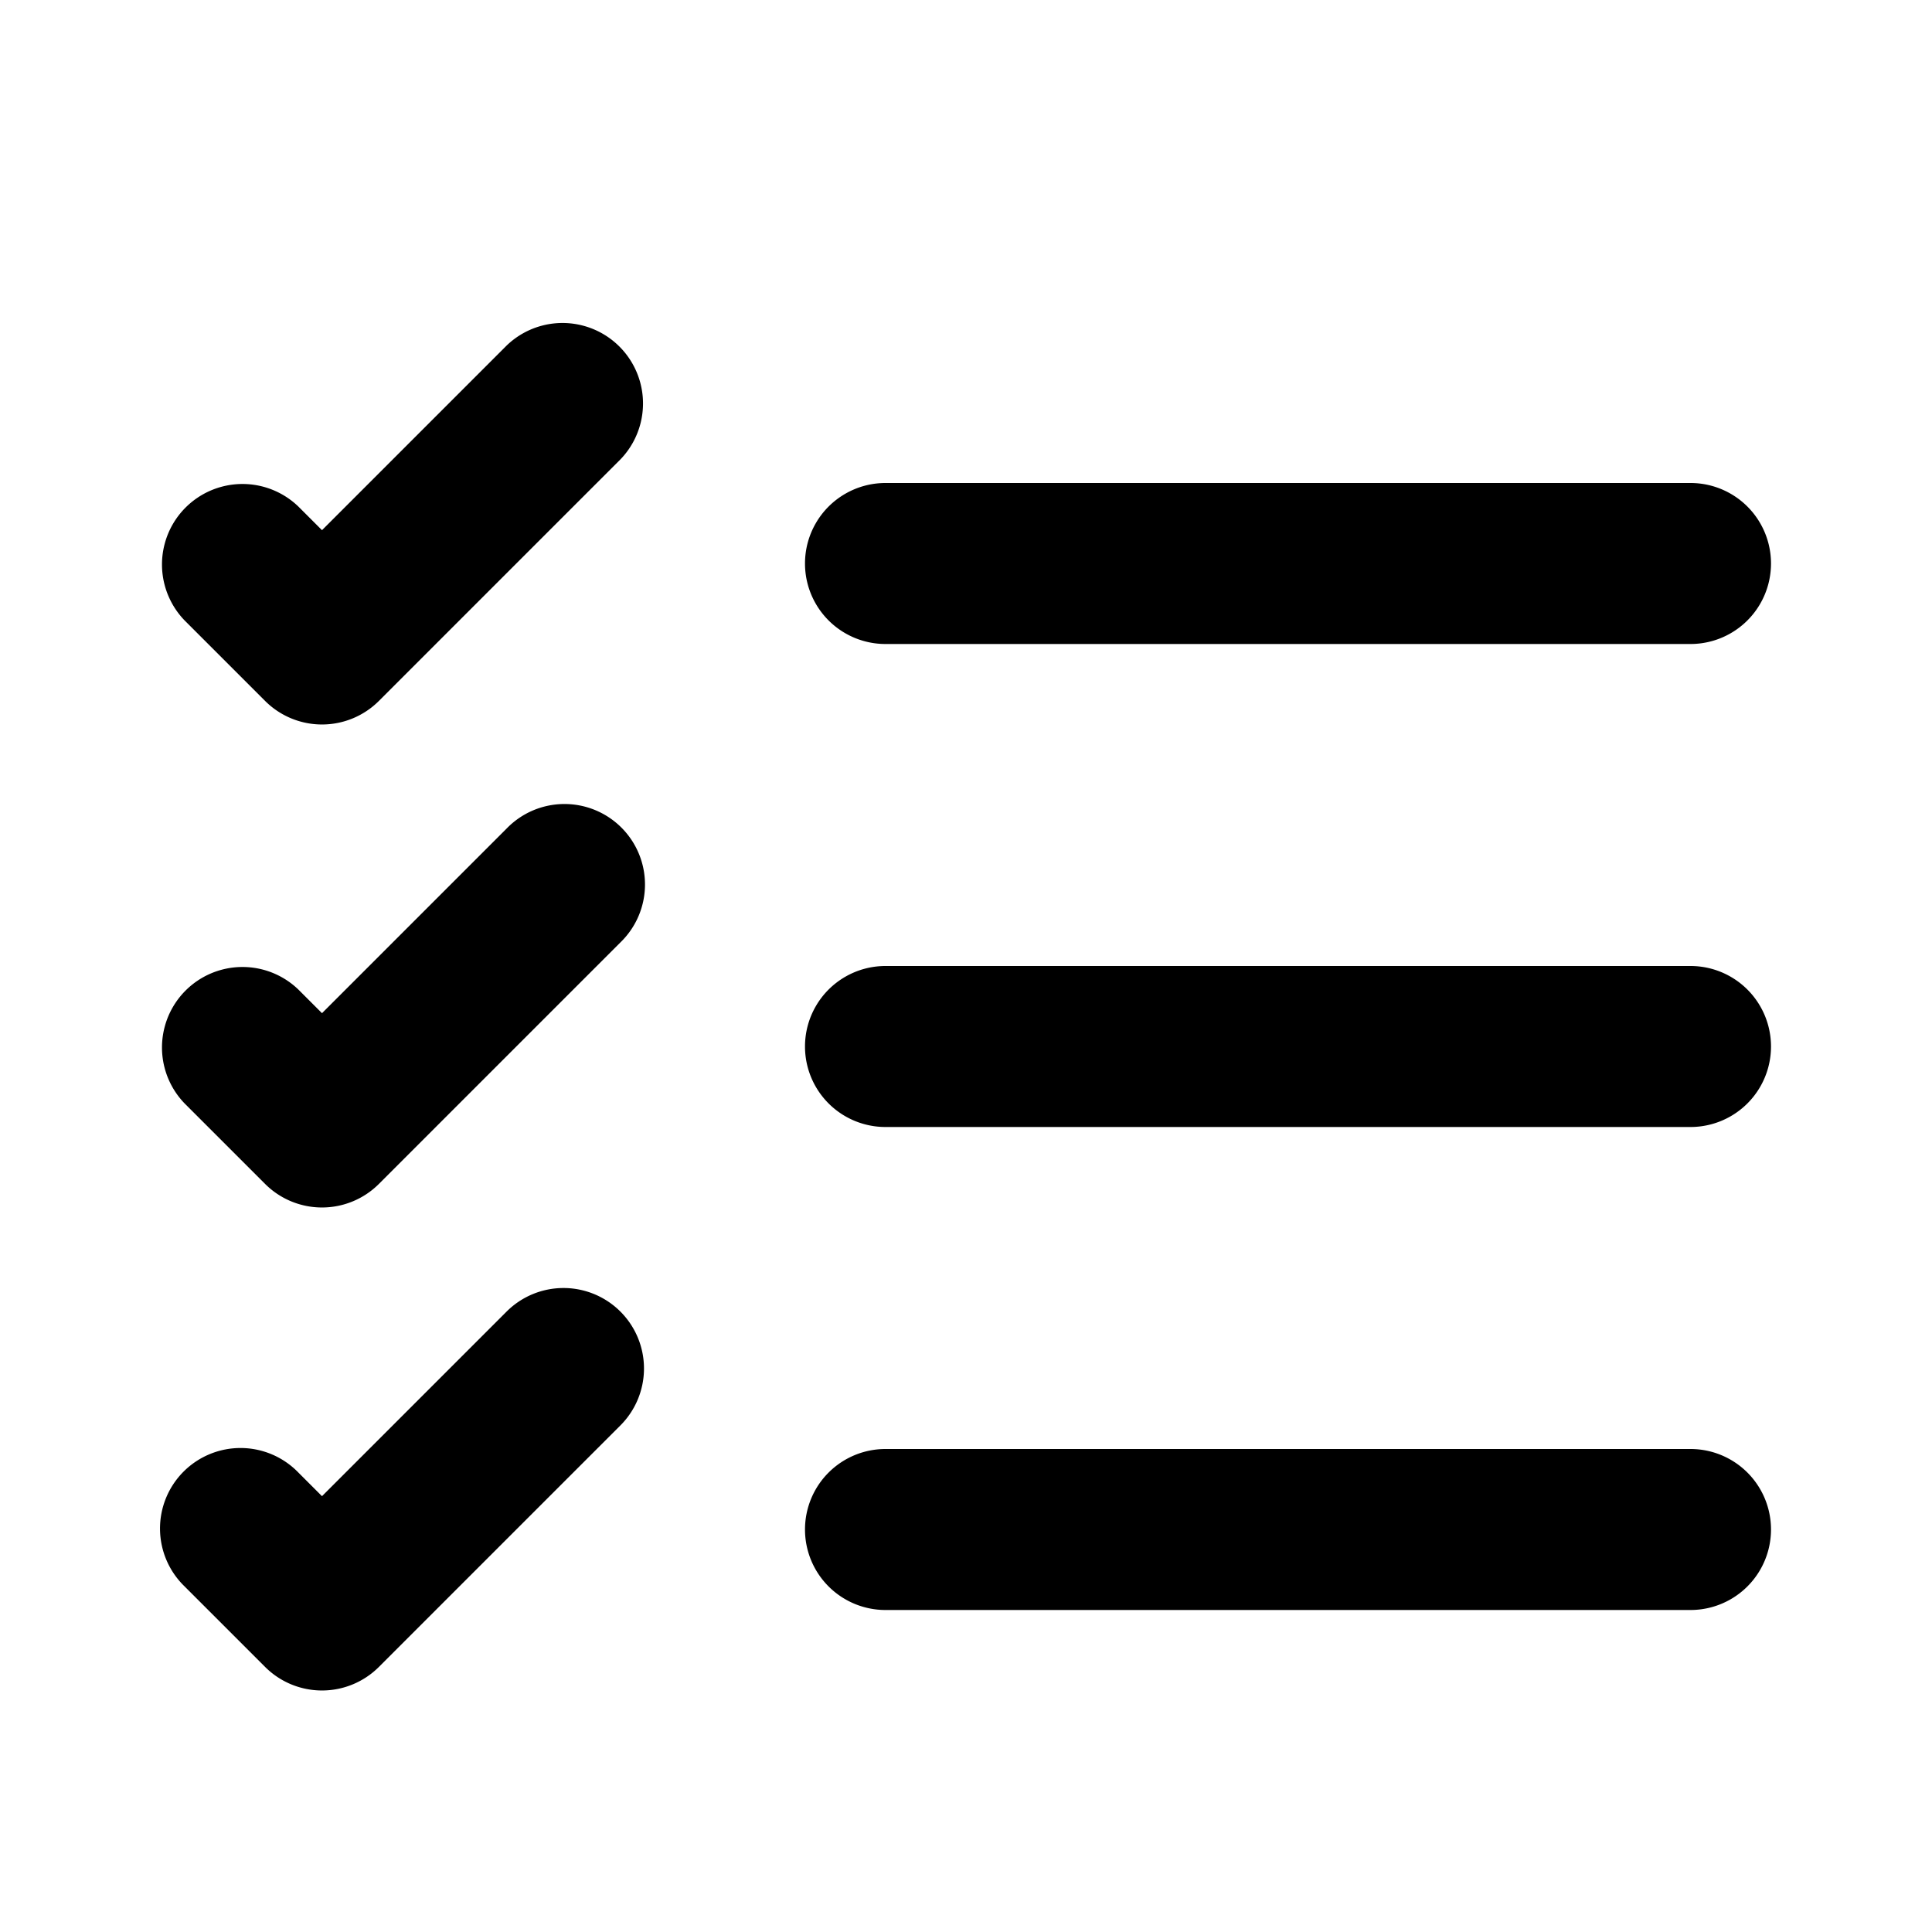 <svg width="24" height="24" viewBox="0 0 24 24" xmlns="http://www.w3.org/2000/svg"><path d="M7.707 5.707a1 1 0 0 0-1.414-1.414L4 6.586l-.293-.293a1 1 0 0 0-1.414 1.414l1 1a1 1 0 0 0 1.414 0l3-3ZM11 6a1 1 0 1 0 0 2h10a1 1 0 1 0 0-2H11Zm0 6a1 1 0 1 0 0 2h10a1 1 0 1 0 0-2H11Zm-1 7a1 1 0 0 1 1-1h10a1 1 0 1 1 0 2H11a1 1 0 0 1-1-1Zm-2.293-7.293a1 1 0 1 0-1.414-1.414L4 12.586l-.293-.293a1 1 0 0 0-1.414 1.414l1 1a1 1 0 0 0 1.414 0l3-3Zm0 4.586a1 1 0 0 1 0 1.414l-3 3a1 1 0 0 1-1.414 0l-1-1a1 1 0 1 1 1.414-1.414l.293.293 2.293-2.293a1 1 0 0 1 1.414 0Z"/></svg>